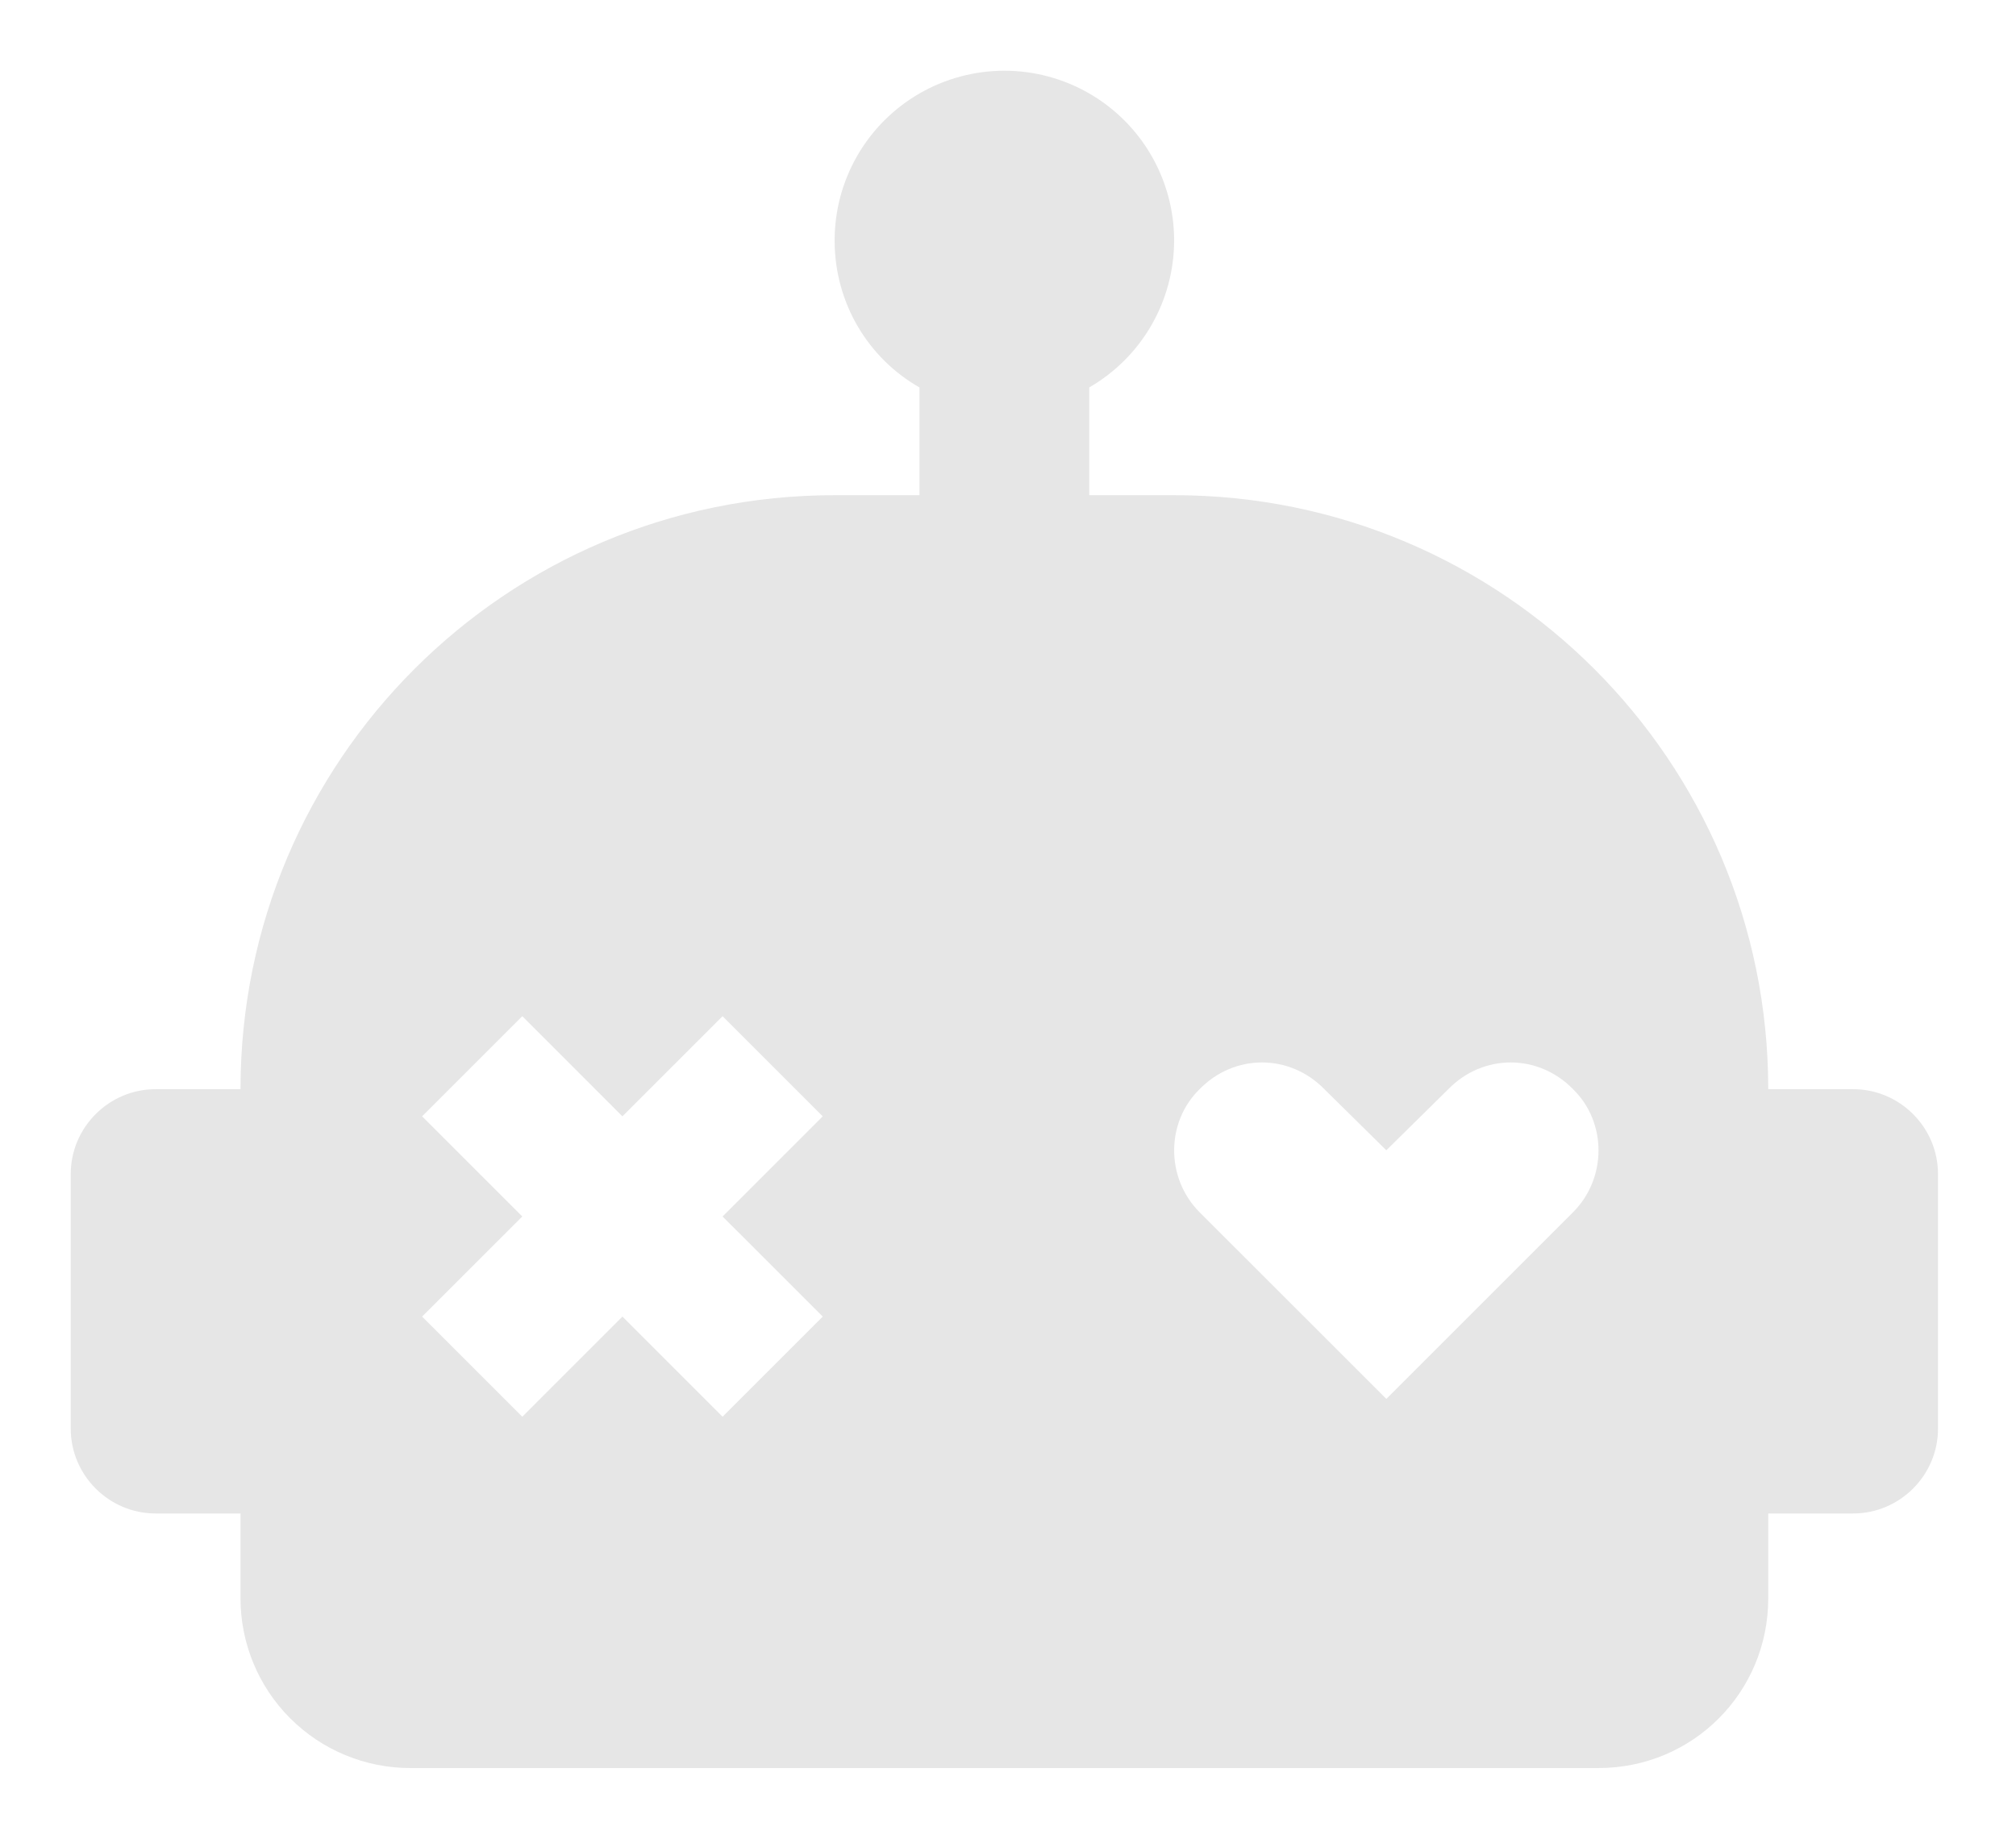 <svg width="57" height="52" viewBox="0 0 57 52" fill="none" xmlns="http://www.w3.org/2000/svg">
<g filter="url(#filter0_d_113_2)">
<path fill-rule="evenodd" clip-rule="evenodd" d="M49.995 30.802H52.395C53.715 30.802 54.795 31.882 54.795 33.202V40.401C54.795 41.721 53.715 42.801 52.395 42.801H49.995V45.2C49.995 47.864 47.859 50 45.196 50H11.599C10.326 50 9.105 49.494 8.205 48.594C7.305 47.694 6.8 46.473 6.8 45.2V42.801H4.4C3.08 42.801 2 41.721 2 40.401V33.202C2 31.882 3.08 30.802 4.4 30.802H6.8C6.8 21.515 14.311 14.004 23.598 14.004H25.997V10.956C24.558 10.14 23.598 8.58 23.598 6.804C23.597 5.962 23.818 5.134 24.239 4.403C24.659 3.673 25.265 3.067 25.994 2.645C26.724 2.223 27.552 2.001 28.394 2C29.237 1.999 30.065 2.221 30.795 2.642C31.525 3.063 32.131 3.669 32.553 4.398C32.974 5.128 33.197 5.956 33.197 6.798C33.197 7.641 32.975 8.469 32.554 9.199C32.133 9.929 31.527 10.535 30.797 10.956V14.004H33.197C42.484 14.004 49.995 21.515 49.995 30.802ZM20.43 40.065L23.262 37.233L20.43 34.402L23.262 31.57L20.43 28.738L17.598 31.57L14.767 28.738L11.935 31.57L14.767 34.402L11.935 37.233L14.767 40.065L17.598 37.233L20.43 40.065ZM42.725 36.033L44.476 34.282C45.436 33.322 45.436 31.738 44.476 30.802C43.492 29.794 41.933 29.794 40.949 30.802L39.197 32.53L37.445 30.802C36.461 29.794 34.901 29.794 33.917 30.802C32.958 31.738 32.958 33.322 33.917 34.282L39.197 39.561L42.725 36.033Z" fill="#E6E6E6"/>
</g>
<defs>
<filter id="filter0_d_113_2" x="0" y="0" width="56.795" height="52" filterUnits="userSpaceOnUse" color-interpolation-filters="sRGB">
<feFlood flood-opacity="0" result="BackgroundImageFix"/>
<feColorMatrix in="SourceAlpha" type="matrix" values="0 0 0 0 0 0 0 0 0 0 0 0 0 0 0 0 0 0 127 0" result="hardAlpha"/>
<feOffset/>
<feGaussianBlur stdDeviation="1"/>
<feComposite in2="hardAlpha" operator="out"/>
<feColorMatrix type="matrix" values="0 0 0 0 0 0 0 0 0 0 0 0 0 0 0 0 0 0 0.46 0"/>
<feBlend mode="normal" in2="BackgroundImageFix" result="effect1_dropShadow_113_2"/>
<feBlend mode="normal" in="SourceGraphic" in2="effect1_dropShadow_113_2" result="shape"/>
</filter>
</defs>
</svg>
